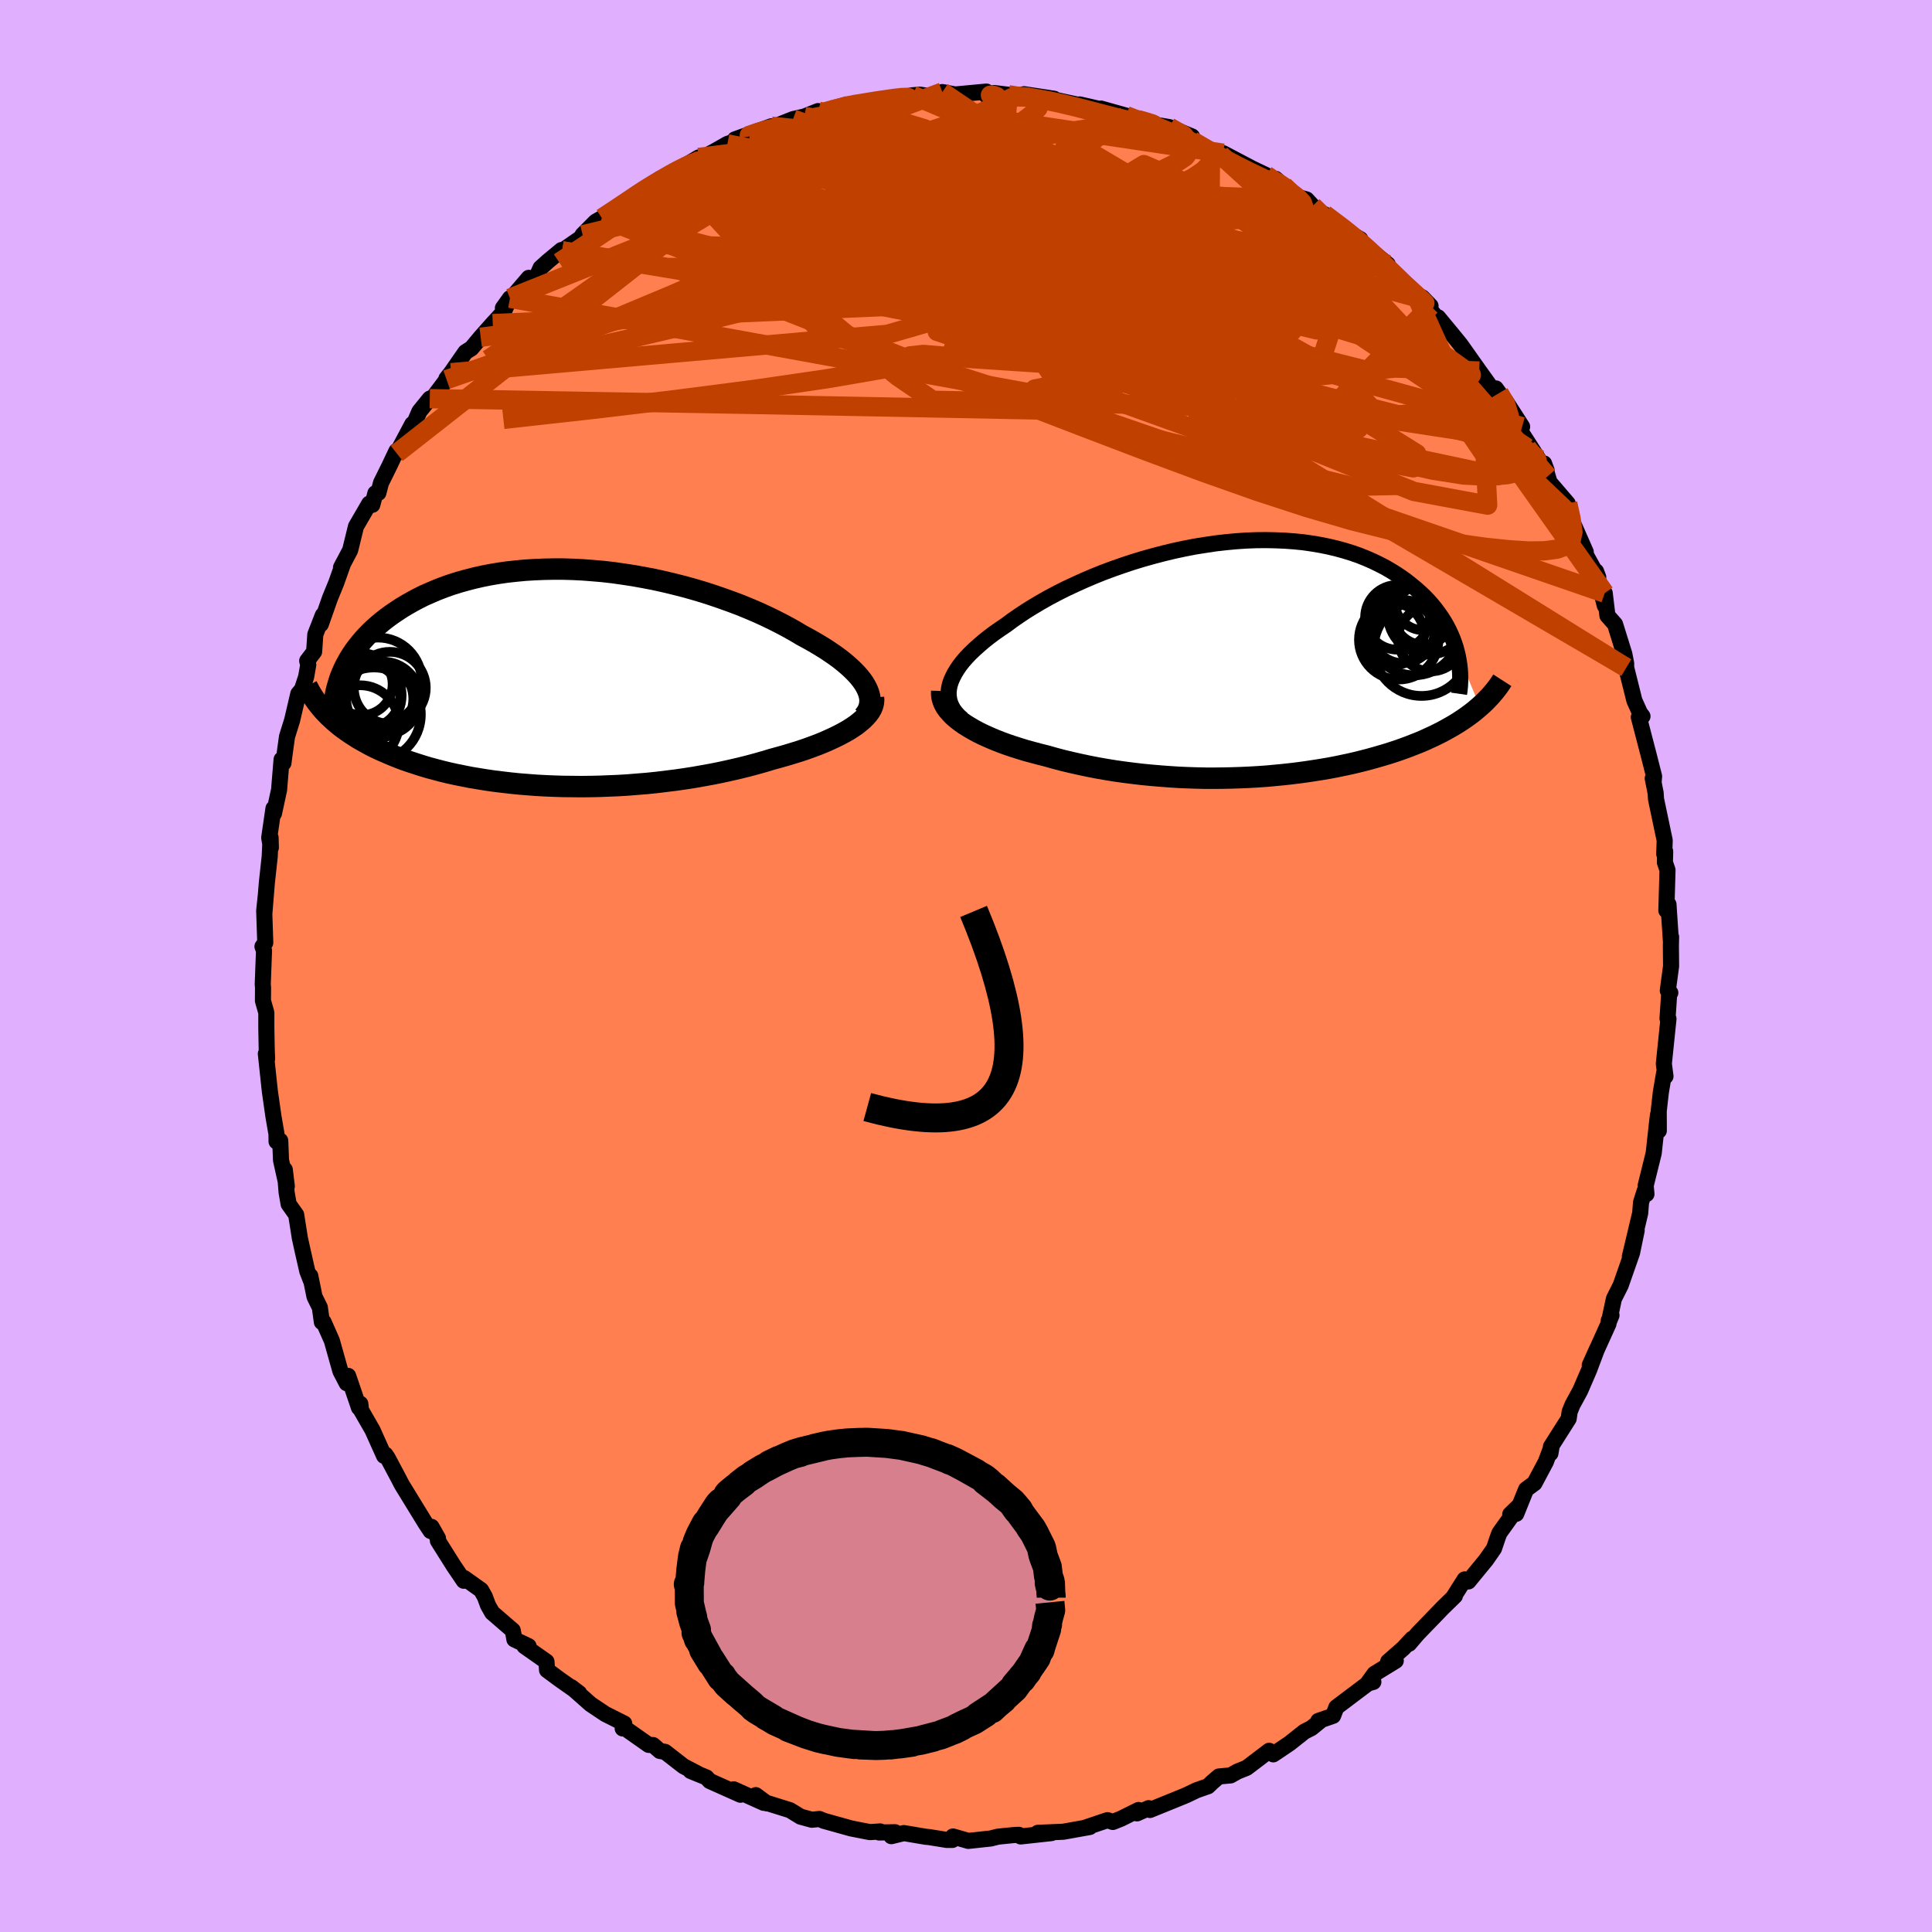 <svg viewBox="-100 -100 200 200" xmlns="http://www.w3.org/2000/svg" width="500" height="500" id="face-svg">
    <defs>
      <clipPath id="leftEyeClipPath">
        <polyline points="31.78,0.91 31.58,0.57 31.33,0.22 31.05,-0.13 30.73,-0.48 30.37,-0.84 29.99,-1.19 29.57,-1.55 29.12,-1.91 28.63,-2.27 28.12,-2.62 27.58,-2.98 27.01,-3.33 26.42,-3.68 25.8,-4.03 25.15,-4.38 24.48,-4.78 23.77,-5.18 23.02,-5.58 22.23,-5.98 21.42,-6.37 20.57,-6.76 19.7,-7.13 18.8,-7.5 17.87,-7.85 16.92,-8.19 15.96,-8.52 14.97,-8.84 13.96,-9.14 12.95,-9.42 11.92,-9.68 10.88,-9.93 9.83,-10.16 8.78,-10.36 7.73,-10.55 6.67,-10.71 5.62,-10.86 4.57,-10.98 3.52,-11.07 2.48,-11.15 1.46,-11.2 0.44,-11.23 -0.57,-11.23 -1.56,-11.21 -2.53,-11.17 -3.49,-11.11 -4.43,-11.02 -5.35,-10.92 -6.25,-10.79 -7.13,-10.64 -7.98,-10.47 -8.81,-10.28 -9.62,-10.07 -10.4,-9.85 -11.16,-9.61 -11.89,-9.35 -12.59,-9.08 -13.27,-8.79 -13.93,-8.5 -14.55,-8.19 -15.15,-7.87 -15.73,-7.54 -16.28,-7.21 -16.81,-6.86 -17.31,-6.52 -17.79,-6.17 -18.25,-5.81 -18.68,-5.45 -19.1,-5.08 -19.49,-4.71 -19.86,-4.33 -20.21,-3.95 -20.54,-3.56 -20.85,-3.17 -21.14,-2.78 -21.41,-2.38 -21.66,-1.99 -21.88,-1.59 -22.1,-1.19 -22.29,-0.79 -24.08,3.69 -23.82,3.96 -23.53,4.23 -23.24,4.5 -22.93,4.76 -22.61,5.03 -22.27,5.28 -21.91,5.54 -21.55,5.79 -21.16,6.04 -20.77,6.29 -20.35,6.53 -19.92,6.77 -19.48,7.01 -19.02,7.24 -18.54,7.47 -18.04,7.69 -17.53,7.91 -17,8.13 -16.45,8.35 -15.88,8.56 -15.29,8.76 -14.68,8.96 -14.05,9.16 -13.41,9.35 -12.74,9.53 -12.05,9.71 -11.35,9.88 -10.62,10.04 -9.87,10.19 -9.11,10.34 -8.32,10.47 -7.52,10.6 -6.7,10.72 -5.87,10.82 -5.02,10.92 -4.15,11.01 -3.26,11.08 -2.37,11.15 -1.46,11.2 -0.53,11.24 0.4,11.27 1.35,11.28 2.3,11.29 3.26,11.28 4.23,11.26 5.21,11.22 6.19,11.18 7.17,11.12 8.15,11.04 9.14,10.96 10.12,10.86 11.1,10.74 12.08,10.62 13.05,10.48 14.01,10.33 14.97,10.16 15.91,9.99 16.85,9.8 17.76,9.6 18.67,9.39 19.56,9.17 20.42,8.94 21.27,8.7 22.1,8.45 22.83,8.25 23.54,8.05 24.23,7.84 24.91,7.63 25.57,7.41 26.2,7.18 26.82,6.95 27.41,6.71 27.98,6.46 28.52,6.21 29.03,5.96 29.52,5.7 29.98,5.44 30.4,5.17 30.8,4.9" />
      </clipPath>
      <clipPath id="rightEyeClipPath">
        <polyline points="-31.21,2.71 -31.08,2.31 -30.91,1.92 -30.7,1.51 -30.45,1.1 -30.17,0.69 -29.84,0.27 -29.48,-0.14 -29.08,-0.56 -28.64,-0.98 -28.17,-1.4 -27.67,-1.83 -27.14,-2.25 -26.58,-2.67 -25.99,-3.08 -25.37,-3.5 -24.74,-3.97 -24.06,-4.44 -23.34,-4.92 -22.58,-5.39 -21.79,-5.86 -20.96,-6.33 -20.09,-6.79 -19.2,-7.24 -18.28,-7.67 -17.33,-8.1 -16.35,-8.52 -15.36,-8.92 -14.34,-9.3 -13.31,-9.66 -12.26,-10.01 -11.21,-10.33 -10.14,-10.63 -9.07,-10.91 -7.99,-11.17 -6.91,-11.4 -5.83,-11.61 -4.76,-11.78 -3.69,-11.94 -2.63,-12.06 -1.58,-12.16 -0.54,-12.23 0.49,-12.27 1.49,-12.28 2.49,-12.26 3.46,-12.22 4.41,-12.15 5.34,-12.06 6.25,-11.93 7.14,-11.78 7.99,-11.61 8.83,-11.41 9.63,-11.19 10.41,-10.95 11.16,-10.69 11.88,-10.4 12.57,-10.1 13.23,-9.78 13.87,-9.45 14.47,-9.1 15.05,-8.74 15.6,-8.37 16.12,-7.99 16.61,-7.6 17.08,-7.21 17.53,-6.81 17.95,-6.41 18.34,-6 18.71,-5.58 19.06,-5.15 19.38,-4.72 19.68,-4.29 19.96,-3.85 20.22,-3.4 20.45,-2.96 20.66,-2.51 20.85,-2.06 21.01,-1.62 21.16,-1.17 21.28,-0.72 23.67,4.93 23.38,5.18 23.07,5.44 22.75,5.69 22.42,5.93 22.07,6.18 21.71,6.42 21.34,6.66 20.96,6.89 20.56,7.12 20.15,7.35 19.73,7.58 19.29,7.8 18.84,8.02 18.38,8.23 17.9,8.45 17.41,8.66 16.9,8.86 16.37,9.07 15.83,9.27 15.27,9.47 14.7,9.66 14.11,9.85 13.5,10.03 12.88,10.21 12.23,10.39 11.58,10.56 10.9,10.73 10.21,10.89 9.5,11.04 8.78,11.19 8.04,11.33 7.28,11.46 6.51,11.58 5.72,11.7 4.92,11.81 4.1,11.91 3.28,12 2.43,12.08 1.58,12.16 0.71,12.22 -0.16,12.27 -1.05,12.31 -1.95,12.34 -2.85,12.36 -3.77,12.37 -4.69,12.37 -5.62,12.35 -6.55,12.32 -7.49,12.28 -8.43,12.22 -9.37,12.15 -10.31,12.07 -11.25,11.98 -12.19,11.87 -13.13,11.75 -14.06,11.62 -14.99,11.47 -15.91,11.31 -16.83,11.13 -17.73,10.94 -18.62,10.74 -19.5,10.53 -20.37,10.3 -21.22,10.06 -21.94,9.88 -22.65,9.69 -23.35,9.5 -24.03,9.29 -24.69,9.08 -25.34,8.86 -25.96,8.63 -26.57,8.39 -27.15,8.14 -27.71,7.89 -28.24,7.63 -28.74,7.36 -29.22,7.08 -29.67,6.8 -30.08,6.51" />
      </clipPath>
      <filter id="fuzzy">
        <feTurbulence id="turbulence" baseFrequency="0.05" numOctaves="3" type="noise" result="noise" />
        <feDisplacementMap in="SourceGraphic" in2="noise" scale="2" />
      </filter>
      <linearGradient id="rainbowGradient" x1="0%" y1="0%" x2="100%" y2="0%">
        <stop offset="0%" style="stop-color: [object Object]; stop-opacity: 1" />
        <stop offset="50%" style="stop-color: [object Object]; stop-opacity: 1" />
        <stop offset="100%" style="stop-color: [object Object]; stop-opacity: 1" />
      </linearGradient>
    </defs>
    <rect x="-100" y="-100" width="100%" height="100%" fill="rgb(224, 176, 255)" />
    <polyline id="faceContour" points="72.99,0.02 72.65,2.54 72.91,2.77 72.79,2.92 72.62,5.44 72.72,5.47 72.24,10.12 72.41,11.42 72.27,11.07 71.93,13.07 71.71,15.02 71.72,17.05 71.64,15.39 71.57,15.91 71.19,19.38 70.36,22.73 70.44,23.61 70.25,23.3 69.88,24.47 69.79,25.59 68.72,30.09 69.43,27.37 68.95,29.69 67.77,33.06 67.07,34.45 66.58,36.75 66.82,36.16 66.54,36.69 66.51,37.04 64.57,41.32 65.32,39.65 64.5,41.83 63.58,43.96 62.78,45.43 62.49,46.15 62.39,46.86 60.55,49.76 60.5,50.45 60.62,49.74 60.02,51.34 58.85,53.54 57.98,54.18 56.96,56.71 56.34,56.76 57.2,55.93 55.23,58.68 55.08,59.06 54.66,60.3 53.84,61.48 52.01,63.71 51.62,63.5 50.43,65.38 50.61,65.21 49.36,66.43 46.75,69.13 45.87,70.16 46.18,69.65 45.27,70.63 43.7,72.01 44.49,71.92 42.29,73.27 41.55,74.29 42.17,74.11 41.75,74.17 38.34,76.74 38,77.62 36.47,78.15 36.68,78.14 35.76,78.89 35.03,79.26 33.49,80.48 31.81,81.61 31.38,81.24 29.05,83.01 28.1,83.39 27.39,83.79 26.18,83.9 25.47,84.51 25.06,84.91 23.86,85.33 22.84,85.82 22.56,85.94 19.04,87.37 18.91,87.18 17.7,87.72 17.86,87.37 16.05,88.27 15.2,88.61 14.65,88.42 12.31,89.21 12.81,89.13 10.08,89.62 7.44,89.73 8.85,89.76 5.66,90.11 5.48,89.94 4.89,89.97 3.31,90.13 2.56,90.32 0.24,90.57 -1.35,90.11 -1.41,90.47 -1.98,90.47 -3.85,90.17 -4.19,90.14 -6.43,89.76 -7.73,90.08 -7.35,89.67 -8.99,89.7 -8.88,89.59 -9.95,89.66 -11.89,89.28 -14.72,88.49 -15.17,88.3 -15.96,88.38 -17.13,88.06 -18.22,87.39 -20.56,86.66 -20.6,86.69 -21.76,85.83 -20.94,86.63 -24.05,85.23 -23.35,85.79 -26.53,84.37 -26.87,84 -28.51,83.33 -27.69,83.65 -29.24,82.84 -31.16,81.35 -31.69,81.26 -32.39,80.65 -32.85,80.63 -35.38,78.85 -35.54,78.93 -35.38,78.42 -37.35,77.43 -38.86,76.42 -40.85,74.66 -40.04,75.28 -42.06,73.86 -43.37,72.89 -43.43,72.01 -45.71,70.41 -45.28,70.41 -46.75,69.71 -46.92,68.78 -49.05,66.94 -49.48,66.18 -49.81,65.29 -50.2,64.6 -51.94,63.36 -51.99,63.64 -53.02,62.12 -54.67,59.5 -54.66,59.24 -55.33,58.06 -55.42,58.49 -55.94,57.71 -58.4,53.7 -58.38,53.74 -58.78,52.97 -59.87,50.92 -60.1,50.58 -60.24,50.71 -61.44,48.04 -62.63,45.97 -62.7,45.32 -62.84,45.72 -63.96,42.43 -64.11,43.19 -64.76,41.94 -65.65,38.78 -66.51,36.84 -66.68,36.86 -66.89,35.35 -67.44,34.24 -67.88,32.08 -67.82,32.55 -68.19,31.59 -68.69,29.39 -68.96,28.16 -69.34,25.75 -70.12,24.65 -70.33,23.44 -70.52,21.08 -70.31,22.8 -70.91,20.1 -70.99,18.08 -71.37,18.17 -71.38,17.39 -71.7,15.53 -72.07,12.93 -72.48,9.08 -72.35,9.61 -72.39,8.57 -72.43,6.41 -72.43,4.83 -72.78,3.6 -72.77,2.25 -72.8,1.89 -72.67,-1.59 -72.83,-2.02 -72.54,-2.41 -72.65,-5.73 -72.5,-7.17 -72.63,-5.49 -72.38,-8.57 -72.08,-11.33 -71.99,-13.29 -71.96,-12.26 -72.13,-13.28 -71.69,-16.31 -71.64,-15.79 -71.11,-18.24 -70.85,-21.38 -70.66,-21.01 -70.49,-22.3 -70.29,-23.74 -69.76,-25.44 -69.12,-28.18 -68.74,-28.63 -68.31,-29.93 -68.09,-31.18 -68.2,-31.59 -67.48,-32.54 -67.36,-34.32 -66.58,-36.32 -66.79,-35.38 -65.84,-38.08 -65.19,-39.67 -64.47,-41.7 -64.7,-41.25 -63.75,-43.05 -63.15,-45.5 -61.78,-47.86 -61.46,-47.74 -61.14,-48.94 -60.83,-48.98 -60.56,-50.01 -59.71,-51.73 -58.96,-53.31 -58.93,-53.07 -57.32,-56.1 -57.33,-55.68 -56.59,-57.4 -55.51,-58.73 -55.14,-58.88 -53.77,-60.7 -53.79,-60.8 -53.3,-61.42 -51.82,-63.55 -51.2,-63.94 -50.24,-65.09 -48.99,-66.5 -47.83,-67.76 -47.21,-69.13 -47.94,-68.11 -45.26,-71.24 -44.65,-70.89 -44.04,-72.27 -43.26,-72.97 -41.87,-74.12 -41.81,-74.03 -39.85,-75.39 -39.69,-75.69 -38.34,-77.05 -37.69,-77.42 -34.94,-79.22 -35.71,-78.72 -33.87,-80.06 -33.36,-80.32 -33,-80.57 -31.67,-81.5 -30.2,-82.19 -27.67,-83.7 -29.54,-82.47 -28.05,-83.27 -25.98,-84.37 -24.7,-85.1 -22.41,-85.88 -23.92,-85.57 -20.14,-86.93 -20.07,-86.65 -19.45,-87.05 -17.9,-87.67 -16.72,-87.94 -15.32,-88.5 -14.78,-88.37 -13.87,-88.6 -11.99,-89.21 -11.41,-89.18 -11.14,-89.29 -9.49,-89.47 -7.15,-89.97 -7.61,-89.76 -5.52,-90.14 -4.75,-90.2 -3.66,-90.02 -2.45,-90.47 -1.11,-90.22 2.11,-90.52 2.71,-90.08 2.07,-90.16 2.92,-90.37 4.39,-90.19 4.89,-89.96 6,-90.25 9.11,-89.78 9.32,-89.52 8.6,-89.8 12.5,-88.96 11.11,-89.08 11.77,-89.19 14.31,-88.61 13.97,-88.76 16.57,-88.03 16.9,-87.77 19.01,-87.38 19.06,-87.18 21.05,-86.84 23.4,-85.87 23.43,-85.42 26.36,-83.97 25.31,-84.25 28.08,-83.1 26.62,-84.14 29.64,-82.55 31.07,-81.87 31.38,-81.61 32.05,-81.49 32.9,-80.75 33.52,-79.84 35.26,-79.35 35.89,-78.67 37.02,-77.6 37.11,-77.82 39.58,-75.94 40.82,-75.24 41.06,-74.64 43.66,-72.63 42.3,-73.75 44.12,-71.82 44.02,-71.73 46.51,-69.56 47.24,-69.21 48.09,-68.33 47.19,-69.04 49.26,-66.42 48.87,-67.15 50.33,-65.39 51.2,-64.32 53.13,-61.59 53.86,-60.58 54.6,-59.53 54.85,-59.79 55.19,-59.31 55.84,-58.52 57.57,-55.83 57.32,-55.5 59.25,-52.49 58.09,-53.64 60.11,-51.29 59.84,-52.02 60.22,-50.7 60.41,-50.07 62.29,-47.88 62.37,-46.91 64.16,-42.85 63.83,-43.21 64.09,-42.7 65.45,-40.25 65.22,-40.86 66.13,-37.3 66.12,-38.6 66.4,-36.27 67.19,-35.38 68.15,-32.3 68.34,-31.32 68.34,-30.89 69.19,-27.48 69.88,-25.95 70.03,-25.85 69.85,-26.09 69.65,-25.76 70.64,-21.96 71.23,-19.64 71.18,-18.96 71.09,-19.42 71.39,-17.92 71.43,-17.28 72.33,-13 72.28,-11.6 72.38,-11.86 72.35,-10.73 72.62,-9.93 72.5,-5.75 72.72,-6.38 72.97,-2.6 72.99,-3.02 72.97,-2.09 72.99,0.02 72.65,2.54" fill="rgb(255, 127, 80)" stroke="black" stroke-width="1.667" stroke-linejoin="round" filter="url(#fuzzy)" />
    <g transform="translate(29.53 -31.81)">
      <polyline id="rightCountour" points="-31.21,2.71 -31.08,2.31 -30.91,1.92 -30.7,1.51 -30.45,1.1 -30.17,0.69 -29.84,0.27 -29.48,-0.14 -29.08,-0.56 -28.64,-0.98 -28.17,-1.4 -27.67,-1.83 -27.14,-2.25 -26.58,-2.67 -25.99,-3.08 -25.37,-3.5 -24.74,-3.97 -24.06,-4.44 -23.34,-4.92 -22.58,-5.39 -21.79,-5.86 -20.96,-6.33 -20.09,-6.79 -19.2,-7.24 -18.28,-7.67 -17.33,-8.1 -16.35,-8.52 -15.36,-8.92 -14.34,-9.3 -13.31,-9.66 -12.26,-10.01 -11.21,-10.33 -10.14,-10.63 -9.07,-10.91 -7.99,-11.17 -6.91,-11.4 -5.83,-11.61 -4.76,-11.78 -3.69,-11.94 -2.63,-12.06 -1.58,-12.16 -0.54,-12.23 0.49,-12.27 1.49,-12.28 2.49,-12.26 3.46,-12.22 4.41,-12.15 5.34,-12.06 6.25,-11.93 7.14,-11.78 7.99,-11.61 8.83,-11.41 9.63,-11.19 10.41,-10.95 11.16,-10.69 11.88,-10.4 12.57,-10.1 13.23,-9.78 13.87,-9.45 14.47,-9.1 15.05,-8.74 15.6,-8.37 16.12,-7.99 16.61,-7.6 17.08,-7.21 17.53,-6.81 17.95,-6.41 18.34,-6 18.71,-5.58 19.06,-5.15 19.38,-4.72 19.68,-4.29 19.96,-3.85 20.22,-3.4 20.45,-2.96 20.66,-2.51 20.85,-2.06 21.01,-1.62 21.16,-1.17 21.28,-0.72 23.67,4.93 23.38,5.18 23.07,5.44 22.75,5.69 22.42,5.93 22.07,6.18 21.71,6.42 21.34,6.66 20.96,6.89 20.56,7.12 20.15,7.35 19.73,7.58 19.29,7.8 18.84,8.02 18.38,8.23 17.9,8.45 17.41,8.66 16.9,8.86 16.37,9.07 15.83,9.27 15.27,9.47 14.7,9.66 14.11,9.85 13.5,10.03 12.88,10.21 12.23,10.39 11.58,10.56 10.9,10.73 10.21,10.89 9.5,11.04 8.78,11.19 8.04,11.33 7.28,11.46 6.51,11.58 5.72,11.7 4.92,11.81 4.1,11.91 3.28,12 2.43,12.08 1.58,12.16 0.71,12.22 -0.16,12.27 -1.05,12.31 -1.95,12.34 -2.85,12.36 -3.77,12.37 -4.69,12.37 -5.62,12.35 -6.55,12.32 -7.49,12.28 -8.43,12.22 -9.37,12.15 -10.31,12.07 -11.25,11.98 -12.19,11.87 -13.13,11.75 -14.06,11.62 -14.99,11.47 -15.91,11.31 -16.83,11.13 -17.73,10.94 -18.62,10.74 -19.5,10.53 -20.37,10.3 -21.22,10.06 -21.94,9.88 -22.65,9.69 -23.35,9.5 -24.03,9.29 -24.69,9.08 -25.34,8.86 -25.96,8.63 -26.57,8.39 -27.15,8.14 -27.71,7.89 -28.24,7.63 -28.74,7.36 -29.22,7.08 -29.67,6.8 -30.08,6.51" fill="white" stroke="white" stroke-width="0" stroke-linejoin="round" filter="url(#fuzzy)" />
    </g>
    <g transform="translate(-42.16 -29.86)">
      <polyline id="leftCountour" points="31.78,0.91 31.58,0.57 31.33,0.22 31.05,-0.13 30.73,-0.48 30.37,-0.84 29.99,-1.19 29.57,-1.55 29.12,-1.91 28.63,-2.27 28.12,-2.62 27.58,-2.98 27.01,-3.33 26.42,-3.68 25.8,-4.03 25.15,-4.38 24.48,-4.78 23.77,-5.18 23.02,-5.58 22.23,-5.98 21.42,-6.37 20.57,-6.76 19.7,-7.13 18.8,-7.5 17.87,-7.85 16.92,-8.19 15.96,-8.52 14.97,-8.84 13.96,-9.14 12.95,-9.42 11.92,-9.68 10.88,-9.93 9.83,-10.16 8.78,-10.36 7.73,-10.55 6.67,-10.71 5.62,-10.86 4.57,-10.98 3.52,-11.07 2.48,-11.15 1.46,-11.2 0.44,-11.23 -0.57,-11.23 -1.56,-11.21 -2.53,-11.17 -3.49,-11.11 -4.43,-11.02 -5.35,-10.92 -6.25,-10.79 -7.13,-10.64 -7.98,-10.47 -8.81,-10.28 -9.62,-10.07 -10.4,-9.85 -11.16,-9.61 -11.89,-9.35 -12.59,-9.08 -13.27,-8.79 -13.93,-8.5 -14.55,-8.19 -15.15,-7.87 -15.73,-7.54 -16.28,-7.21 -16.81,-6.86 -17.31,-6.52 -17.79,-6.17 -18.25,-5.81 -18.68,-5.45 -19.1,-5.08 -19.49,-4.71 -19.86,-4.33 -20.21,-3.95 -20.54,-3.56 -20.85,-3.17 -21.14,-2.78 -21.41,-2.38 -21.66,-1.99 -21.88,-1.59 -22.1,-1.19 -22.29,-0.79 -24.08,3.69 -23.82,3.96 -23.53,4.23 -23.24,4.5 -22.93,4.76 -22.61,5.03 -22.27,5.28 -21.91,5.54 -21.55,5.79 -21.16,6.04 -20.77,6.29 -20.35,6.53 -19.92,6.77 -19.48,7.01 -19.02,7.24 -18.54,7.47 -18.04,7.69 -17.53,7.91 -17,8.13 -16.45,8.35 -15.88,8.56 -15.29,8.76 -14.68,8.96 -14.05,9.16 -13.41,9.35 -12.74,9.53 -12.05,9.71 -11.35,9.88 -10.62,10.04 -9.87,10.19 -9.11,10.34 -8.32,10.47 -7.52,10.6 -6.7,10.72 -5.87,10.82 -5.02,10.92 -4.15,11.01 -3.26,11.08 -2.37,11.15 -1.46,11.2 -0.53,11.24 0.4,11.27 1.35,11.28 2.3,11.29 3.26,11.28 4.23,11.26 5.21,11.22 6.19,11.18 7.17,11.12 8.15,11.04 9.14,10.96 10.12,10.86 11.1,10.74 12.08,10.62 13.05,10.48 14.01,10.33 14.97,10.16 15.91,9.99 16.85,9.8 17.76,9.6 18.67,9.39 19.56,9.17 20.42,8.94 21.27,8.7 22.1,8.45 22.83,8.25 23.54,8.05 24.23,7.84 24.91,7.63 25.57,7.41 26.2,7.18 26.82,6.95 27.41,6.71 27.98,6.46 28.52,6.21 29.03,5.96 29.52,5.7 29.98,5.44 30.4,5.17 30.8,4.9" fill="white" stroke="white" stroke-width="0" stroke-linejoin="round" filter="url(#fuzzy)" />
    </g>
    <g transform="translate(29.53 -31.81)">
      <polyline id="rightUpper" points="-29.95,6.23 -30.29,5.92 -30.58,5.6 -30.83,5.27 -31.02,4.93 -31.17,4.58 -31.27,4.22 -31.32,3.85 -31.33,3.48 -31.29,3.1 -31.21,2.71 -31.08,2.31 -30.91,1.92 -30.7,1.51 -30.45,1.1 -30.17,0.69 -29.84,0.27 -29.48,-0.14 -29.08,-0.56 -28.64,-0.98 -28.17,-1.4 -27.67,-1.83 -27.14,-2.25 -26.58,-2.67 -25.99,-3.08 -25.37,-3.5 -24.74,-3.97 -24.06,-4.44 -23.34,-4.92 -22.58,-5.39 -21.79,-5.86 -20.96,-6.33 -20.09,-6.79 -19.2,-7.24 -18.28,-7.67 -17.33,-8.1 -16.35,-8.52 -15.36,-8.92 -14.34,-9.3 -13.31,-9.66 -12.26,-10.01 -11.21,-10.33 -10.14,-10.63 -9.07,-10.91 -7.99,-11.17 -6.91,-11.4 -5.83,-11.61 -4.76,-11.78 -3.69,-11.94 -2.63,-12.06 -1.58,-12.16 -0.54,-12.23 0.49,-12.27 1.49,-12.28 2.49,-12.26 3.46,-12.22 4.41,-12.15 5.34,-12.06 6.25,-11.93 7.14,-11.78 7.99,-11.61 8.83,-11.41 9.63,-11.19 10.41,-10.95 11.16,-10.69 11.88,-10.4 12.57,-10.1 13.23,-9.78 13.87,-9.45 14.47,-9.1 15.05,-8.74 15.6,-8.37 16.12,-7.99 16.61,-7.6 17.08,-7.21 17.53,-6.81 17.95,-6.41 18.34,-6 18.71,-5.58 19.06,-5.15 19.38,-4.72 19.68,-4.29 19.96,-3.85 20.22,-3.4 20.45,-2.96 20.66,-2.51 20.85,-2.06 21.01,-1.62 21.16,-1.17 21.28,-0.72 21.39,-0.27 21.47,0.17 21.54,0.62 21.59,1.06 21.62,1.49 21.63,1.93 21.63,2.36 21.61,2.79 21.57,3.21 21.51,3.63" fill="none" stroke="black" stroke-width="1.667" stroke-linejoin="round" filter="url(#fuzzy)" />
      <polyline id="rightLower" points="-32.04,3.34 -32.05,3.67 -32.01,4 -31.92,4.33 -31.79,4.66 -31.61,4.98 -31.38,5.3 -31.11,5.61 -30.81,5.92 -30.46,6.22 -30.08,6.51 -29.67,6.8 -29.22,7.08 -28.74,7.36 -28.24,7.63 -27.71,7.89 -27.15,8.14 -26.57,8.39 -25.96,8.63 -25.34,8.86 -24.69,9.08 -24.03,9.29 -23.35,9.5 -22.65,9.69 -21.94,9.88 -21.22,10.06 -20.37,10.3 -19.5,10.53 -18.62,10.74 -17.73,10.94 -16.83,11.13 -15.91,11.31 -14.99,11.47 -14.06,11.62 -13.13,11.75 -12.19,11.87 -11.25,11.98 -10.31,12.07 -9.37,12.15 -8.43,12.22 -7.49,12.28 -6.55,12.32 -5.62,12.35 -4.69,12.37 -3.77,12.37 -2.85,12.36 -1.95,12.34 -1.05,12.31 -0.16,12.27 0.71,12.22 1.58,12.16 2.43,12.08 3.28,12 4.1,11.91 4.92,11.81 5.72,11.7 6.51,11.58 7.28,11.46 8.04,11.33 8.78,11.19 9.5,11.04 10.21,10.89 10.9,10.73 11.58,10.56 12.23,10.39 12.88,10.21 13.5,10.03 14.11,9.85 14.7,9.66 15.27,9.47 15.83,9.27 16.37,9.07 16.9,8.86 17.41,8.66 17.9,8.45 18.38,8.23 18.84,8.02 19.29,7.8 19.73,7.58 20.15,7.35 20.56,7.12 20.96,6.89 21.34,6.66 21.71,6.42 22.07,6.18 22.42,5.93 22.75,5.69 23.07,5.44 23.38,5.18 23.67,4.93 23.96,4.67 24.23,4.41 24.49,4.14 24.74,3.88 24.97,3.61 25.2,3.34 25.41,3.07 25.62,2.79 25.81,2.51 25.99,2.23" fill="none" stroke="black" stroke-width="2.222" stroke-linejoin="round" filter="url(#fuzzy)" />
      <circle r="4.944" cx="17.629" cy="-1.091" stroke="black" fill="none" stroke-width="1.0" filter="url(#fuzzy)" clip-path="url(#rightEyeClipPath)" /><circle r="3.232" cx="14.639" cy="-2.536" stroke="black" fill="none" stroke-width="1.0" filter="url(#fuzzy)" clip-path="url(#rightEyeClipPath)" /><circle r="3.386" cx="18.589" cy="-2.076" stroke="black" fill="none" stroke-width="1.0" filter="url(#fuzzy)" clip-path="url(#rightEyeClipPath)" /><circle r="4.658" cx="16.874" cy="-2.941" stroke="black" fill="none" stroke-width="1.0" filter="url(#fuzzy)" clip-path="url(#rightEyeClipPath)" /><circle r="4.2" cx="18.329" cy="-4.616" stroke="black" fill="none" stroke-width="1.0" filter="url(#fuzzy)" clip-path="url(#rightEyeClipPath)" /><circle r="3.35" cx="15.134" cy="-4.286" stroke="black" fill="none" stroke-width="1.0" filter="url(#fuzzy)" clip-path="url(#rightEyeClipPath)" /><circle r="3.274" cx="15.699" cy="-2.816" stroke="black" fill="none" stroke-width="1.0" filter="url(#fuzzy)" clip-path="url(#rightEyeClipPath)" /><circle r="4.116" cx="15.264" cy="-1.961" stroke="black" fill="none" stroke-width="1.0" filter="url(#fuzzy)" clip-path="url(#rightEyeClipPath)" /><circle r="3.096" cx="17.819" cy="-4.541" stroke="black" fill="none" stroke-width="1.0" filter="url(#fuzzy)" clip-path="url(#rightEyeClipPath)" /><circle r="3.008" cx="17.839" cy="-5.956" stroke="black" fill="none" stroke-width="1.0" filter="url(#fuzzy)" clip-path="url(#rightEyeClipPath)" />
      </g>
    <g transform="translate(-42.16 -29.86)">
      <polyline id="leftUpper" points="31.58,4.01 31.8,3.73 31.97,3.45 32.1,3.16 32.18,2.86 32.22,2.55 32.22,2.23 32.17,1.91 32.08,1.58 31.95,1.25 31.78,0.91 31.58,0.57 31.33,0.22 31.05,-0.13 30.73,-0.48 30.37,-0.84 29.99,-1.19 29.57,-1.55 29.12,-1.91 28.63,-2.27 28.12,-2.62 27.58,-2.98 27.01,-3.33 26.42,-3.68 25.8,-4.03 25.15,-4.38 24.48,-4.78 23.77,-5.18 23.02,-5.58 22.23,-5.98 21.42,-6.37 20.57,-6.76 19.7,-7.13 18.8,-7.5 17.87,-7.85 16.92,-8.19 15.96,-8.52 14.97,-8.84 13.96,-9.14 12.95,-9.42 11.92,-9.68 10.88,-9.93 9.83,-10.16 8.78,-10.36 7.73,-10.55 6.67,-10.71 5.62,-10.86 4.57,-10.98 3.52,-11.07 2.48,-11.15 1.46,-11.2 0.44,-11.23 -0.57,-11.23 -1.56,-11.21 -2.53,-11.17 -3.49,-11.11 -4.43,-11.02 -5.35,-10.92 -6.25,-10.79 -7.13,-10.64 -7.98,-10.47 -8.81,-10.28 -9.62,-10.07 -10.4,-9.85 -11.16,-9.61 -11.89,-9.35 -12.59,-9.08 -13.27,-8.79 -13.93,-8.5 -14.55,-8.19 -15.15,-7.87 -15.73,-7.54 -16.28,-7.21 -16.81,-6.86 -17.31,-6.52 -17.79,-6.17 -18.25,-5.81 -18.68,-5.45 -19.1,-5.08 -19.49,-4.71 -19.86,-4.33 -20.21,-3.95 -20.54,-3.56 -20.85,-3.17 -21.14,-2.78 -21.41,-2.38 -21.66,-1.99 -21.88,-1.59 -22.1,-1.19 -22.29,-0.79 -22.46,-0.39 -22.62,0 -22.75,0.4 -22.87,0.8 -22.98,1.19 -23.07,1.58 -23.14,1.97 -23.19,2.36 -23.24,2.75 -23.26,3.14" fill="none" stroke="black" stroke-width="2.222" stroke-linejoin="round" filter="url(#fuzzy)" />
      <polyline id="leftLower" points="32.58,2.06 32.6,2.34 32.57,2.63 32.5,2.92 32.38,3.21 32.22,3.49 32.01,3.78 31.76,4.06 31.48,4.34 31.15,4.62 30.8,4.9 30.4,5.17 29.98,5.44 29.52,5.7 29.03,5.96 28.52,6.21 27.98,6.46 27.41,6.71 26.82,6.95 26.2,7.18 25.57,7.41 24.91,7.63 24.23,7.84 23.54,8.05 22.83,8.25 22.1,8.45 21.27,8.7 20.42,8.94 19.56,9.17 18.67,9.39 17.76,9.6 16.85,9.8 15.91,9.99 14.97,10.16 14.01,10.33 13.05,10.48 12.08,10.62 11.1,10.74 10.12,10.86 9.14,10.96 8.15,11.04 7.17,11.12 6.19,11.18 5.21,11.22 4.23,11.26 3.26,11.28 2.3,11.29 1.35,11.28 0.4,11.27 -0.53,11.24 -1.46,11.2 -2.37,11.15 -3.26,11.08 -4.15,11.01 -5.02,10.92 -5.87,10.82 -6.7,10.72 -7.52,10.6 -8.32,10.47 -9.11,10.34 -9.87,10.19 -10.62,10.04 -11.35,9.88 -12.05,9.71 -12.74,9.53 -13.41,9.35 -14.05,9.16 -14.68,8.96 -15.29,8.76 -15.88,8.56 -16.45,8.35 -17,8.13 -17.53,7.91 -18.04,7.69 -18.54,7.47 -19.02,7.24 -19.48,7.01 -19.92,6.77 -20.35,6.53 -20.77,6.29 -21.16,6.04 -21.55,5.79 -21.91,5.54 -22.27,5.28 -22.61,5.03 -22.93,4.76 -23.24,4.5 -23.53,4.23 -23.82,3.96 -24.08,3.69 -24.34,3.42 -24.58,3.14 -24.8,2.87 -25.02,2.59 -25.22,2.31 -25.41,2.03 -25.59,1.74 -25.76,1.46 -25.91,1.17 -26.06,0.88" fill="none" stroke="black" stroke-width="2.222" stroke-linejoin="round" filter="url(#fuzzy)" />
      <circle r="4.512" cx="-18.693" cy="0.374" stroke="black" fill="none" stroke-width="1.0" filter="url(#fuzzy)" clip-path="url(#leftEyeClipPath)" /><circle r="3.718" cx="-18.773" cy="2.209" stroke="black" fill="none" stroke-width="1.0" filter="url(#fuzzy)" clip-path="url(#leftEyeClipPath)" /><circle r="3.206" cx="-20.403" cy="0.689" stroke="black" fill="none" stroke-width="1.0" filter="url(#fuzzy)" clip-path="url(#leftEyeClipPath)" /><circle r="3.726" cx="-17.488" cy="1.064" stroke="black" fill="none" stroke-width="1.0" filter="url(#fuzzy)" clip-path="url(#leftEyeClipPath)" /><circle r="3.976" cx="-20.238" cy="1.849" stroke="black" fill="none" stroke-width="1.0" filter="url(#fuzzy)" clip-path="url(#leftEyeClipPath)" /><circle r="3.99" cx="-20.553" cy="4.789" stroke="black" fill="none" stroke-width="1.0" filter="url(#fuzzy)" clip-path="url(#leftEyeClipPath)" /><circle r="3.814" cx="-18.193" cy="2.169" stroke="black" fill="none" stroke-width="1.0" filter="url(#fuzzy)" clip-path="url(#leftEyeClipPath)" /><circle r="4.86" cx="-19.133" cy="3.819" stroke="black" fill="none" stroke-width="1.0" filter="url(#fuzzy)" clip-path="url(#leftEyeClipPath)" /><circle r="3.262" cx="-19.678" cy="1.904" stroke="black" fill="none" stroke-width="1.0" filter="url(#fuzzy)" clip-path="url(#leftEyeClipPath)" /><circle r="4.02" cx="-18.993" cy="2.269" stroke="black" fill="none" stroke-width="1.0" filter="url(#fuzzy)" clip-path="url(#leftEyeClipPath)" />
    </g>
    <g id="hairs">
      <polyline points="31.07,-81.87 31.41,-81.64 31.78,-81.33 32.08,-80.95 32.22,-80.55 32.14,-80.21 31.76,-79.93 31.05,-79.73 30,-79.61 28.55,-79.58 26.64,-79.65 24.21,-79.88 21.2,-80.27 17.61,-80.84 13.44,-81.58 8.7,-82.47 3.39,-83.53 -2.56,-84.8 -9.19,-86.31" fill="none" stroke="rgb(192, 64, 0)" stroke-width="2" stroke-linejoin="round" filter="url(#fuzzy)" /><polyline points="4.39,-90.19 5.27,-90.05 6.75,-89.88 8.37,-89.6 9.91,-89.27 11.37,-88.92 12.76,-88.56 14.1,-88.21 15.41,-87.87 16.65,-87.57 17.77,-87.31 18.68,-87.13 19.27,-87.05 19.49,-87.07 19.3,-87.17 18.73,-87.35 17.79,-87.62" fill="none" stroke="rgb(192, 64, 0)" stroke-width="2" stroke-linejoin="round" filter="url(#fuzzy)" /><polyline points="32.9,-80.75 33.67,-80.04 34.38,-79.49 34.81,-79.02 34.95,-78.62 34.8,-78.28 34.32,-78.01 33.42,-77.86 32.01,-77.86 30.07,-78.05 27.56,-78.42 24.48,-78.97 20.84,-79.68 16.62,-80.58 11.77,-81.7 6.25,-83.08 0,-84.68 -7.04,-86.42" fill="none" stroke="rgb(192, 64, 0)" stroke-width="2" stroke-linejoin="round" filter="url(#fuzzy)" /><polyline points="4.89,-89.96 6.22,-89.97 7.22,-89.71 7.59,-89.31 7.46,-88.82 6.9,-88.21 5.95,-87.48 4.62,-86.61 2.88,-85.57 0.73,-84.34 -1.89,-82.91 -5.02,-81.27 -8.74,-79.41 -13.08,-77.32 -18.11,-74.97 -23.84,-72.37 -30.33,-69.53 -37.57,-66.5 -45.48,-63.46" fill="none" stroke="rgb(192, 64, 0)" stroke-width="2" stroke-linejoin="round" filter="url(#fuzzy)" /><polyline points="58.09,-53.64 59.11,-52.36 59.03,-51.89 58.42,-51.55 57.43,-51.19 56,-50.86 54.05,-50.7 51.49,-50.83 48.26,-51.34 44.34,-52.24 39.72,-53.49 34.41,-55.08 28.4,-57 21.7,-59.23 14.3,-61.78 6.15,-64.61 -2.82,-67.74 -12.56,-71.27 -22.94,-75.36" fill="none" stroke="rgb(192, 64, 0)" stroke-width="2" stroke-linejoin="round" filter="url(#fuzzy)" /><polyline points="23.43,-85.42 25.01,-84.5 25.48,-83.98 25.5,-83.5 25.21,-82.96 24.57,-82.32 23.49,-81.59 21.88,-80.79 19.73,-79.91 17.03,-78.94 13.81,-77.86 10.04,-76.67 5.7,-75.38 0.77,-73.98 -4.78,-72.46 -11.02,-70.79 -17.99,-68.99 -25.75,-67.07 -34.33,-65.05 -43.75,-62.91" fill="none" stroke="rgb(192, 64, 0)" stroke-width="2" stroke-linejoin="round" filter="url(#fuzzy)" /><polyline points="16.57,-88.03 17.4,-87.71 18.69,-87.27 20.19,-86.7 21.85,-86 23.55,-85.2 25.19,-84.37 26.71,-83.57 28.08,-82.85 29.31,-82.23 30.4,-81.71 31.35,-81.27 32.14,-80.91 32.71,-80.66 33.04,-80.51 33.12,-80.5 32.99,-80.61 32.65,-80.84 32.09,-81.19 31.19,-81.7" fill="none" stroke="rgb(192, 64, 0)" stroke-width="2" stroke-linejoin="round" filter="url(#fuzzy)" /><polyline points="35.89,-78.67 36.67,-77.91 37.3,-77.17 37.75,-76.32 37.85,-75.43 37.51,-74.57 36.71,-73.73 35.47,-72.91 33.84,-72.07 31.81,-71.21 29.36,-70.33 26.46,-69.44 23.07,-68.53 19.17,-67.6 14.78,-66.61 9.91,-65.54 4.57,-64.39 -1.23,-63.18 -7.54,-61.97 -14.4,-60.79 -21.87,-59.7 -29.98,-58.65 -38.69,-57.61 -47.89,-56.59" fill="none" stroke="rgb(192, 64, 0)" stroke-width="2" stroke-linejoin="round" filter="url(#fuzzy)" /><polyline points="2.71,-90.08 2.53,-90.15 2.82,-90.14 3.17,-90.01 3.39,-89.78 3.36,-89.47 2.97,-89.06 2.11,-88.56 0.73,-87.96 -1.2,-87.27 -3.69,-86.47 -6.71,-85.55 -10.25,-84.52 -14.35,-83.36 -19.08,-82.05 -24.59,-80.56 -31.05,-78.84" fill="none" stroke="rgb(192, 64, 0)" stroke-width="2" stroke-linejoin="round" filter="url(#fuzzy)" /><polyline points="-13.87,-88.6 -12.49,-88.99 -11.46,-89.19 -10.43,-89.36 -9.34,-89.54 -8.3,-89.69 -7.4,-89.82 -6.7,-89.9 -6.21,-89.92 -5.96,-89.9 -5.96,-89.82 -6.28,-89.68 -7.01,-89.47 -8.27,-89.2 -10.13,-88.85 -12.59,-88.42 -15.66,-87.84" fill="none" stroke="rgb(192, 64, 0)" stroke-width="2" stroke-linejoin="round" filter="url(#fuzzy)" /><polyline points="21.05,-86.84 22.52,-86.01 23.15,-85.21 23.2,-84.46 22.68,-83.76 21.63,-83.06 20.08,-82.29 18,-81.42 15.31,-80.45 11.96,-79.36 7.9,-78.15 3.14,-76.81 -2.33,-75.34 -8.51,-73.71 -15.44,-71.93 -23.23,-69.96 -31.93,-67.81 -41.49,-65.59" fill="none" stroke="rgb(192, 64, 0)" stroke-width="2" stroke-linejoin="round" filter="url(#fuzzy)" /><polyline points="-14.78,-88.37 -13.74,-88.66 -12.75,-88.9 -11.97,-89.05 -11.34,-89.11 -10.84,-89.11 -10.54,-89.02 -10.5,-88.84 -10.76,-88.55 -11.36,-88.13 -12.31,-87.58 -13.64,-86.88 -15.39,-86.02 -17.63,-85 -20.44,-83.82 -23.89,-82.47 -28.04,-80.91 -32.91,-79.06" fill="none" stroke="rgb(192, 64, 0)" stroke-width="2" stroke-linejoin="round" filter="url(#fuzzy)" /><polyline points="-37.69,-77.42 -36.01,-78.53 -35.04,-79.18 -34.18,-79.76 -33.31,-80.33 -32.39,-80.9 -31.46,-81.45 -30.58,-81.96 -29.79,-82.39 -29.11,-82.73 -28.53,-83 -28.07,-83.19 -27.74,-83.28 -27.6,-83.24 -27.71,-83.04 -28.09,-82.66 -28.76,-82.09 -29.73,-81.33 -30.99,-80.4 -32.57,-79.29 -34.46,-77.98 -36.69,-76.46 -39.26,-74.72 -42.11,-72.84" fill="none" stroke="rgb(192, 64, 0)" stroke-width="2" stroke-linejoin="round" filter="url(#fuzzy)" /><polyline points="62.29,-47.88 62.63,-46.35 62.83,-44.93 62.63,-44.03 62.08,-43.48 61.17,-43.15 59.9,-42.98 58.25,-42.96 56.22,-43.09 53.8,-43.34 50.98,-43.73 47.73,-44.3 44.05,-45.07 39.9,-46.11 35.28,-47.46 30.16,-49.13 24.53,-51.12 18.4,-53.4 11.77,-55.93 4.67,-58.66 -2.95,-61.62 -11.15,-64.85 -20.02,-68.34 -29.55,-72.02" fill="none" stroke="rgb(192, 64, 0)" stroke-width="2" stroke-linejoin="round" filter="url(#fuzzy)" /><polyline points="-34.94,-79.22 -34.73,-79.26 -33.51,-79.7 -31.79,-80.2 -29.66,-80.74 -27.16,-81.29 -24.37,-81.83 -21.36,-82.33 -18.18,-82.79 -14.83,-83.25 -11.31,-83.7 -7.67,-84.16 -3.96,-84.59 -0.26,-84.99 3.36,-85.39 6.83,-85.81 10.06,-86.27 13.03,-86.74 15.84,-87.15" fill="none" stroke="rgb(192, 64, 0)" stroke-width="2" stroke-linejoin="round" filter="url(#fuzzy)" /><polyline points="-22.41,-85.88 -22.43,-85.99 -21.5,-86.31 -20.61,-86.56 -19.9,-86.73 -19.34,-86.8 -18.95,-86.76 -18.76,-86.58 -18.8,-86.25 -19.11,-85.76 -19.68,-85.09 -20.54,-84.24 -21.69,-83.2 -23.15,-81.95 -24.96,-80.46 -27.15,-78.72 -29.78,-76.71 -32.85,-74.43 -36.37,-71.88 -40.32,-69.08 -44.65,-66.06 -49.45,-62.8" fill="none" stroke="rgb(192, 64, 0)" stroke-width="2" stroke-linejoin="round" filter="url(#fuzzy)" /><polyline points="37.11,-77.82 39.04,-76.37 40.47,-75.22 41.66,-74.17 42.7,-73.2 43.64,-72.28 44.53,-71.42 45.38,-70.6 46.17,-69.87 46.82,-69.28 47.28,-68.86 47.5,-68.63 47.48,-68.6 47.21,-68.79 46.67,-69.24 45.91,-69.96 44.93,-70.93 43.59,-72.28" fill="none" stroke="rgb(192, 64, 0)" stroke-width="2" stroke-linejoin="round" filter="url(#fuzzy)" /><polyline points="55.19,-59.31 55.87,-58.16 56.24,-56.93 56.12,-55.98 55.51,-55.4 54.44,-55.17 52.92,-55.22 50.95,-55.47 48.55,-55.83 45.7,-56.27 42.37,-56.79 38.51,-57.45 34.07,-58.33 29.02,-59.5 23.35,-61.01 17.06,-62.85 10.15,-64.99 2.57,-67.4 -5.72,-70.05 -14.65,-72.97 -24.05,-76.28" fill="none" stroke="rgb(192, 64, 0)" stroke-width="2" stroke-linejoin="round" filter="url(#fuzzy)" /><polyline points="-11.41,-89.18 -29.47,-80.23 -30.71,-78.92 -24.93,-80.3 -17.97,-81.53 -10.87,-81.32 -3.17,-79.5 4.55,-76.55 11.39,-73.2 17.21,-69.91 21.66,-66.86 21.95,-64.53 13.5,-64.27 -4.16,-67.39 -23.7,-71.25 -53.77,-60.7" fill="none" stroke="rgb(192, 64, 0)" stroke-width="2" stroke-linejoin="round" filter="url(#fuzzy)" /><polyline points="-47.21,-69.13 10.67,-58.58 18.09,-68.11 16.18,-75.22 13.59,-78.4 12.08,-78.97 12.09,-77.62 13.51,-74.99 16.28,-72.01 20.52,-69.42 25.95,-67.53 31.16,-66.3 33.76,-65.72 31.43,-65.93 23.02,-67.12 9.54,-69.36 -5.54,-72.31 -16.88,-74.89 -18.59,-74.85 -1.91,-68.97 58.09,-53.64" fill="none" stroke="rgb(192, 64, 0)" stroke-width="2" stroke-linejoin="round" filter="url(#fuzzy)" /><polyline points="-33,-80.57 -22.8,-81.4 -8.84,-77.88 4.19,-74.57 11.83,-71.08 14.37,-67.21 12.6,-64.04 7.88,-62.81 3.03,-63.71 1.11,-65.79 3.46,-67.72 8.99,-68.6 15.47,-68.33 21.09,-67.42 25.03,-66.56 26.93,-66.09 26.9,-65.87 26.07,-65.8 24.95,-67.44 15.97,-74.94 -20.07,-86.65" fill="none" stroke="rgb(192, 64, 0)" stroke-width="2" stroke-linejoin="round" filter="url(#fuzzy)" /><polyline points="-17.9,-87.67 21.56,-73.58 23.84,-76.2 16.98,-78.37 9.38,-77.31 2.95,-74.5 -2.66,-71.75 -8.22,-70.15 -13.81,-70.02 -18.44,-71.16 -20.45,-72.99 -18.44,-74.84 -12.3,-76.17 -3.74,-76.84 3.84,-77.13 6.78,-77.37 3.54,-77.28 -2.99,-75.86 -6.31,-73.05 -4.96,-72.61 -33.36,-80.32" fill="none" stroke="rgb(192, 64, 0)" stroke-width="2" stroke-linejoin="round" filter="url(#fuzzy)" /><polyline points="26.36,-83.97 35.33,-75.8 26.84,-78.38 18.46,-81.58 16.57,-81.97 19.48,-79.19 23.08,-74.48 24.36,-69.79 22.58,-66.84 18.57,-66.25 13.67,-67.26 9.18,-68.35 6.36,-68.21 6.3,-66.52 9.39,-64.07 14.68,-62.29 20.1,-62.42 23.96,-64.65 27.12,-67.7 33.15,-69.47 41.73,-70.1 39.58,-75.94" fill="none" stroke="rgb(192, 64, 0)" stroke-width="2" stroke-linejoin="round" filter="url(#fuzzy)" /><polyline points="4.89,-89.96 -12.64,-81.28 2.47,-77.18 22.05,-72.79 36.65,-68.5 45.54,-64.95 50.28,-62.48 52.31,-61.2 52.26,-61.26 49.9,-62.95 44.38,-66.51 34.5,-71.79 19.43,-77.9 0.22,-83.01 -18.41,-84.73 -28.05,-83.27" fill="none" stroke="rgb(192, 64, 0)" stroke-width="2" stroke-linejoin="round" filter="url(#fuzzy)" /><polyline points="-41.81,-74.03 13.73,-64.84 17.62,-64.31 3.82,-69.23 -10.09,-73.54 -17.48,-74.81 -16.25,-72.91 -7.02,-68.65 7.21,-63.3 22.19,-58.5 34.03,-55.71 40.64,-55.63 41.84,-57.9 38.63,-61.41 32.09,-65.05 22.92,-68.27 11.89,-71.29 0.67,-74.66 -8.19,-78.58 -12.51,-82.43 -12.07,-84.94 -7.61,-84.77 5.52,-80.59 47.19,-69.04" fill="none" stroke="rgb(192, 64, 0)" stroke-width="2" stroke-linejoin="round" filter="url(#fuzzy)" /><polyline points="-20.07,-86.65 -6.75,-74.66 14.21,-69.52 19.6,-71.34 16.07,-74.31 11.94,-74.98 10.27,-72.97 10.61,-69.77 11.77,-67.3 13.04,-66.87 13.88,-68.67 13.55,-71.88 11.2,-75.2 6.54,-77.53 0.47,-78.32 -5.13,-77.55 -8.21,-75.38 -7.38,-72.08 -2.4,-68.7 3.63,-68.72 -0.05,-77.15 -20.07,-86.65" fill="none" stroke="rgb(192, 64, 0)" stroke-width="2" stroke-linejoin="round" filter="url(#fuzzy)" /><polyline points="-22.41,-85.88 12.24,-80.59 24.97,-75.54 27.92,-73.27 24.45,-74.08 17.89,-76.11 11.66,-77.95 7.83,-79.11 6.42,-79.48 6.26,-78.93 6.4,-77.39 6.63,-75.02 6.89,-72.42 6.63,-70.41 5.42,-69.67 4.19,-70.24 5.37,-71.6 10.51,-73 17.03,-73.74 18.19,-72.79 5.32,-68.87 -48.99,-66.5" fill="none" stroke="rgb(192, 64, 0)" stroke-width="2" stroke-linejoin="round" filter="url(#fuzzy)" /><polyline points="-55.51,-58.73 -21.85,-58.13 10.55,-57.5 19.99,-62.42 15.2,-69 7.23,-74.48 1.79,-78.34 -0.24,-81.01 -0.24,-82.72 0.27,-83.24 0.52,-82.16 0.61,-79.37 1.09,-75.32 2.76,-70.93 6.52,-67.17 12.57,-64.75 18.95,-64.2 20.61,-65.93 11.57,-69.82 -9.33,-74.02 -33.21,-74.74 -47.21,-69.13" fill="none" stroke="rgb(192, 64, 0)" stroke-width="2" stroke-linejoin="round" filter="url(#fuzzy)" /><polyline points="57.57,-55.83 9.27,-69.17 12.46,-73.43 22.87,-70.36 25.37,-65.63 19.18,-62.81 9.35,-62.3 0.71,-62.87 -4.41,-63.31 -5.79,-63.16 -4.59,-62.63 -2.69,-62.37 -1.61,-63.07 -0.91,-65.04 1.91,-67.82 8.56,-70.62 15.61,-73.53 14.35,-78.28 -0.29,-85.24 -16.72,-87.94" fill="none" stroke="rgb(192, 64, 0)" stroke-width="2" stroke-linejoin="round" filter="url(#fuzzy)" /><polyline points="-11.99,-89.21 -23.31,-81.91 -14.92,-78.53 -4.35,-76.97 -0.23,-77.08 -0.32,-78.67 0.14,-80.51 3.66,-81.06 9.92,-79.58 16.93,-76.51 22.19,-73.04 23.9,-70.07 21.96,-67.67 18.23,-65.62 15.52,-64.67 15.69,-66.85 18.67,-73.26 25.43,-79.32 41.06,-74.64" fill="none" stroke="rgb(192, 64, 0)" stroke-width="2" stroke-linejoin="round" filter="url(#fuzzy)" /><polyline points="-5.52,-90.14 19.54,-79.52 21.11,-75.14 16.85,-75.05 13.15,-75.1 8.64,-74.22 2.36,-73.45 -3.85,-73.7 -7.01,-74.71 -5.39,-75.45 0.32,-75.05 7.3,-73.4 12.33,-71.2 13.69,-69.44 12.11,-68.89 9.74,-69.97 7.92,-72.9 5.78,-77.55 1.6,-82.84 -4.3,-86.67 -8.9,-88.07 -2.45,-90.47" fill="none" stroke="rgb(192, 64, 0)" stroke-width="2" stroke-linejoin="round" filter="url(#fuzzy)" /><polyline points="68.34,-30.89 24.03,-56.8 28.52,-63.38 34.63,-66.81 34.1,-70.63 29.28,-74.41 23.45,-77.23 18.52,-78.45 15.22,-77.69 13.62,-75.07 13.52,-71.44 14.73,-68.15 17.24,-66.3 20.9,-66.1 24.82,-66.8 27.28,-67.49 26.54,-67.72 21.62,-67.35 13.26,-65.21 11.68,-57.38 66.12,-38.6" fill="none" stroke="rgb(192, 64, 0)" stroke-width="2" stroke-linejoin="round" filter="url(#fuzzy)" /><polyline points="-30.2,-82.19 -15.04,-65.69 19.02,-54.72 39.92,-49.65 44.6,-49.75 37.74,-53.11 26.14,-57.96 15.78,-62.98 9.79,-67.22 8.32,-70.14 9.98,-71.62 13.59,-71.75 18.67,-70.74 24.93,-68.94 31.41,-67.01 36.32,-65.85 37.67,-66.21 34.22,-67.95 26.01,-69.85 14.56,-70.33 3,-68.61 -8.15,-65.39 -53.3,-61.42" fill="none" stroke="rgb(192, 64, 0)" stroke-width="2" stroke-linejoin="round" filter="url(#fuzzy)" /><polyline points="59.25,-52.49 45.89,-62.33 41.84,-61.56 32.28,-63.98 21.58,-66.46 14.03,-66.84 9.69,-65.88 6.31,-65.16 2.26,-65.5 -1.99,-66.68 -4.43,-67.89 -3.25,-68.38 1.64,-67.89 8.24,-66.85 13.4,-66.11 14.65,-66.49 11.76,-68.16 7.1,-70.43 4.45,-71.98 6.6,-71.73 12.21,-69.98 13.65,-69.68 3.02,-76.45 4.39,-90.19" fill="none" stroke="rgb(192, 64, 0)" stroke-width="2" stroke-linejoin="round" filter="url(#fuzzy)" /><polyline points="37.11,-77.82 40.36,-69.21 36.43,-70.27 34.13,-71.29 30.85,-72.44 25.76,-74 19.32,-75.68 12.91,-77.06 8.44,-77.74 6.62,-77.75 5.42,-77.52 1.52,-77.33 -4.9,-76.9 -6.48,-76.62 5.83,-79.9 16.57,-88.03" fill="none" stroke="rgb(192, 64, 0)" stroke-width="2" stroke-linejoin="round" filter="url(#fuzzy)" /><polyline points="53.13,-61.59 44.4,-61.9 26.05,-60.01 8.26,-62.47 0.23,-66.64 0.89,-70.41 5.49,-72.86 10.04,-73.85 12.42,-73.76 11.89,-73.27 8.6,-73.11 3.43,-73.73 -2.14,-75.06 -6.37,-76.54 -7.85,-77.33 -6.09,-76.81 -1.91,-75.05 2.38,-72.86 3.63,-71.57 0.06,-72.34 -5.72,-75.54 -7.01,-80.48 -3.42,-85.17 -20.14,-86.93" fill="none" stroke="rgb(192, 64, 0)" stroke-width="2" stroke-linejoin="round" filter="url(#fuzzy)" /><polyline points="-13.87,-88.6 18.35,-74.64 16.83,-78.01 15.94,-79.94 20.61,-77.46 26.52,-72.95 29.6,-69.14 28.22,-67.05 22.38,-66.54 13.04,-67.71 2.39,-71.15 -6.6,-76.64 -12.48,-81.91 -17.93,-83.07 -30.01,-75.76 -58.93,-53.07" fill="none" stroke="rgb(192, 64, 0)" stroke-width="2" stroke-linejoin="round" filter="url(#fuzzy)" /><polyline points="31.07,-81.87 44.13,-66.98 53.74,-52.83 54,-47.71 46.35,-49.13 35.6,-53.46 26.13,-58.61 19.96,-63.52 16.75,-67.41 14.83,-69.84 12.4,-70.82 8.79,-70.75 5.15,-70.08 3.92,-69.19 7.06,-68.64 14.2,-69.17 22.56,-71.22 29.27,-73.99 34.19,-75.1 40.38,-71.36 50.99,-59.99 66.12,-38.6" fill="none" stroke="rgb(192, 64, 0)" stroke-width="2" stroke-linejoin="round" filter="url(#fuzzy)" /><polyline points="62.37,-46.91 36.55,-71.51 24.29,-80.4 18.42,-82.96 17.17,-82.2 18.92,-79.78 22.33,-76.65 26.4,-73.17 30.12,-69.53 32.5,-66.17 32.77,-63.75 30.63,-62.92 26.14,-64.01 19.75,-66.77 12.29,-70.33 4.93,-73.49 -1.15,-75.35 -5.36,-75.92 -7.95,-76.19 -9.05,-76.85 -5.81,-75.94 12.11,-65.84 68.34,-30.89" fill="none" stroke="rgb(192, 64, 0)" stroke-width="2" stroke-linejoin="round" filter="url(#fuzzy)" /><polyline points="60.22,-50.7 50.89,-61.41 40.36,-68.19 33.93,-70.7 32.97,-69.69 33.23,-68.75 30.92,-70.25 25.64,-73.87 19.33,-77.77 14.29,-80.05 12.19,-79.55 13.84,-76 18.84,-70.28 25.03,-64.53 29.21,-61.55 30.06,-62.96 30.61,-67.06 36.04,-68.47 58.09,-53.64" fill="none" stroke="rgb(192, 64, 0)" stroke-width="2" stroke-linejoin="round" filter="url(#fuzzy)" /><polyline points="-27.67,-83.7 -5.93,-86.48 0.2,-82.84 -5.21,-77.49 -13.13,-74.55 -18.03,-74.72 -19.44,-76.47 -18.76,-78.06 -17.05,-78.68 -15.11,-78.38 -14.14,-77.54 -15.33,-76.53 -18.47,-75.57 -20.88,-74.72 -18.17,-73.72 -6.97,-71.75 11.43,-67.81 27.57,-62.62 21.31,-62.14 -37.69,-77.42" fill="none" stroke="rgb(192, 64, 0)" stroke-width="2" stroke-linejoin="round" filter="url(#fuzzy)" /><polyline points="44.12,-71.82 16.52,-82.07 10.99,-85.34 10.22,-84.73 11.46,-80.83 13.33,-75.31 15.55,-70.15 19.29,-66.17 25.52,-62.94 33.68,-59.68 41.65,-56.16 46.65,-53.04 46.3,-51.57 39.45,-52.87 27.15,-57.13 13.16,-63.25 2.62,-69.03 -1.96,-71.96 -7.56,-70.42 -50.24,-65.09" fill="none" stroke="rgb(192, 64, 0)" stroke-width="2" stroke-linejoin="round" filter="url(#fuzzy)" /><polyline points="37.11,-77.82 15.21,-76.5 8.81,-72.57 3.75,-71.47 4.2,-72.19 9.2,-73.75 15.66,-75.17 21.73,-75.73 26.67,-75.4 30.04,-74.69 31.54,-74.02 31.22,-73.19 29.31,-71.54 25.84,-68.57 20.65,-64.61 14.13,-60.91 8.22,-59.04 7.12,-59.73 16.49,-61.57 36.67,-62.38 40.82,-75.24" fill="none" stroke="rgb(192, 64, 0)" stroke-width="2" stroke-linejoin="round" filter="url(#fuzzy)" /><polyline points="-39.69,-75.69 -20.65,-80.27 -16.94,-77.96 -23.7,-74.12 -28.32,-72.39 -25.8,-73.14 -17.19,-74.52 -5.77,-74.74 5.16,-73.35 13.13,-71.17 16.85,-69.28 16.27,-68.19 12.23,-67.69 6.09,-67.26 -0.11,-66.61 -2.98,-65.69 2.05,-64.02 17.87,-60.26 40.25,-53.89 55.02,-50.75 46.51,-69.56" fill="none" stroke="rgb(192, 64, 0)" stroke-width="2" stroke-linejoin="round" filter="url(#fuzzy)" /><polyline points="48.09,-68.33 32.6,-52.36 9.14,-60.8 1.63,-72.13 2.86,-79.38 6.29,-82.04 9.93,-81.5 13.58,-79.22 17.11,-76.08 20.06,-72.36 21.24,-68.34 18.51,-64.96 10.38,-63.91 -0.72,-66.44 -6.82,-72.05 1.07,-77.9 22.62,-79.44 43.66,-72.63" fill="none" stroke="rgb(192, 64, 0)" stroke-width="2" stroke-linejoin="round" filter="url(#fuzzy)" /><polyline points="-24.7,-85.1 -2.64,-80.75 10.63,-69.49 20.89,-62.21 25.54,-61.47 27.92,-64.04 31.52,-66.27 37.01,-66.42 43.08,-64.58 48.07,-61.78 50.68,-59.17 49.86,-57.51 44.64,-57.04 34.42,-57.44 20.19,-58.09 5.78,-58.37 -3.45,-58.56 -7.07,-61.03 -17.28,-69.43 -37.69,-77.42" fill="none" stroke="rgb(192, 64, 0)" stroke-width="2" stroke-linejoin="round" filter="url(#fuzzy)" /><polyline points="25.31,-84.25 25.09,-59.11 5.02,-63.32 -4.41,-71.54 -6.17,-77.56 -4.38,-80.85 -0.21,-82.1 5.89,-82.02 12.92,-81.05 19.53,-79.42 24.28,-77.34 25.81,-75.27 23.14,-73.79 16.51,-73.29 8.16,-73.59 1.93,-74.06 0.94,-74.05 4.1,-73.41 4.31,-72.65 -7.6,-72.43 -30.89,-72.31 -41.81,-74.03" fill="none" stroke="rgb(192, 64, 0)" stroke-width="2" stroke-linejoin="round" filter="url(#fuzzy)" /><polyline points="-33.36,-80.32 -26.24,-82.05 -20.25,-76.88 -11.69,-72.21 -5.29,-71.88 -3.41,-74.46 -4.08,-77.18 -4.45,-78.55 -3.41,-78.68 -1.46,-78.23 0.73,-77.57 3.32,-76.59 6.97,-75.19 11.67,-73.85 16.22,-73.61 18.96,-75.23 19,-78.14 16.08,-80.61 8.43,-81.8 -6.69,-83.7 -15.32,-88.5" fill="none" stroke="rgb(192, 64, 0)" stroke-width="2" stroke-linejoin="round" filter="url(#fuzzy)" /><polyline points="-11.14,-89.29 -21.44,-84.41 -23.96,-80.1 -18.86,-78.32 -7.66,-78.16 5.34,-76.8 15.34,-73.11 19.07,-68.71 16.61,-66.37 11.93,-67.51 10.68,-70.76 15.76,-73 23.64,-72.8 24.88,-73.46 11.61,-80.96 -2.45,-90.47" fill="none" stroke="rgb(192, 64, 0)" stroke-width="2" stroke-linejoin="round" filter="url(#fuzzy)" /><polyline points="-15.32,-88.5 -3.33,-84.97 1.44,-76.11 1.33,-70.23 0.75,-68.86 4.09,-69.81 10.73,-71.07 17.01,-71.82 19.9,-72.05 18.48,-72.22 13.74,-72.88 7.86,-74.35 3.28,-76.48 1.42,-78.88 1.61,-81.32 1.62,-83.85 0.07,-86.28 -1.03,-87.82 4.5,-87.44 26.62,-84.14" fill="none" stroke="rgb(192, 64, 0)" stroke-width="2" stroke-linejoin="round" filter="url(#fuzzy)" />
    </g>
    
        <g id="lineNose">
        <path d="M -10.22,14.6 Q 11.79, 20.64 0.785, -5.65" fill="none" stroke="black" stroke-width="3" stroke-linejoin="round" filter="url(#fuzzy)"></path>
        </g>
      
    <g id="mouth">
      <polyline points="8.69,65.87 8.77,66.68 8.55,67.47 8.31,68.57 8.45,68.14 8.34,68.3 8.35,68.64 7.8,70.31 7.67,70.78 7.52,70.79 6.99,71.96 7.44,71.13 7.28,71.58 6.89,72.16 5.75,73.8 5.77,73.68 6.33,73.04 5.1,74.48 5.52,73.99 4.96,74.77 4.93,74.79 3.15,76.42 3.8,75.88 3.35,76.23 2.65,76.89 2.82,76.69 1.31,77.68 1.96,77.32 0.78,78.07 0.03,78.41 -0.95,78.89 -1.2,79.05 -0.48,78.69 -1.27,79.07 -2.49,79.53 -1.82,79.29 -2.64,79.61 -4.53,80.1 -3.4,79.84 -4.69,80.16 -4.95,80.2 -6.88,80.54 -5.6,80.36 -7.81,80.64 -7.63,80.6 -8.45,80.67 -9.37,80.7 -9.52,80.69 -10.96,80.64 -9.78,80.68 -11.92,80.55 -12.66,80.45 -11.52,80.6 -12.94,80.41 -13.23,80.37 -13.38,80.34 -15.31,79.92 -14.49,80.11 -15.49,79.86 -16.54,79.53 -17.55,79.14 -17.58,79.13 -18.39,78.82 -17.62,79.11 -19.74,78.16 -20.33,77.8 -20.69,77.6 -20.02,77.96 -21.49,77.09 -21.66,76.98 -21.97,76.76 -22.07,76.64 -22.3,76.42 -22.57,76.19 -23.13,75.72 -24.49,74.5 -23.72,75.22 -24.7,74.33 -25.2,73.68 -25.27,73.53 -25.32,73.63 -26.44,71.86 -26.77,71.4 -26.36,72.09 -27.16,70.78 -26.75,71.35 -27.74,69.55 -27.7,69.68 -27.94,68.91 -27.95,69.03 -27.9,68.72 -28.19,67.93 -28.49,66.81 -28.29,67.42 -28.38,67.09 -28.64,65.96 -28.64,65.47 -28.65,64.04 -28.75,64.01 -28.72,63.99 -28.59,63.82 -28.6,63.8 -28.49,62.53 -28.37,61.58 -28.3,61.09 -28.11,60.31 -28.28,61.21 -27.96,60.28 -27.66,59.22 -27.83,59.64 -27.52,58.89 -26.91,57.73 -27,58 -26.31,56.88 -25.95,56.32 -25.6,55.78 -25.35,55.52 -25.89,56.27 -24.67,54.88 -24.65,54.73 -24.52,54.59 -23.82,54.01 -23.07,53.45 -23.39,53.65 -22.7,53.11 -22.02,52.7 -21.3,52.21 -22.05,52.67 -20.97,52.01 -20.75,51.91 -19.37,51.17 -20.32,51.63 -18.5,50.8 -17.85,50.53 -17.17,50.36 -17.77,50.51 -17.78,50.5 -17.03,50.27 -14.79,49.73 -15.66,49.92 -14.6,49.68 -14.06,49.58 -13.12,49.45 -12.68,49.41 -12.34,49.37 -12.32,49.37 -10.91,49.31 -11.42,49.33 -10.35,49.3 -10.04,49.31 -8.32,49.42 -8.29,49.42 -8.09,49.44 -6.96,49.59 -6.66,49.63 -4.63,50.08 -5.48,49.89 -4.61,50.09 -3.37,50.47 -3.65,50.37 -2.88,50.67 -1.95,51.02 -1.64,51.17 -2.02,50.97 -1.5,51.2 -1.15,51.36 0.99,52.5 0.12,52.04 1.84,53.02 2.25,53.34 2.6,53.67 2.01,53.26 3.3,54.26 2.9,53.93 2.96,53.95 3.99,54.89 4.78,55.54 5.32,56.31 4.92,55.7 5.47,56.36 5.61,56.63 5.71,56.78 6.86,58.33 7.01,58.63 6.63,58.08 7.05,58.67 7.79,60.16 7.95,60.92 7.85,60.35 8.01,61.12 8.42,62.22 8.44,62.39 8.54,63.19 8.71,63.69 8.61,63.85 8.68,64.19 8.75,63.91 8.78,64.87 8.82,65.21 8.82,65.39" fill="rgb(215,127,140)" stroke="black" stroke-width="3" stroke-linejoin="round" filter="url(#fuzzy)" />
    </g>
  </svg>